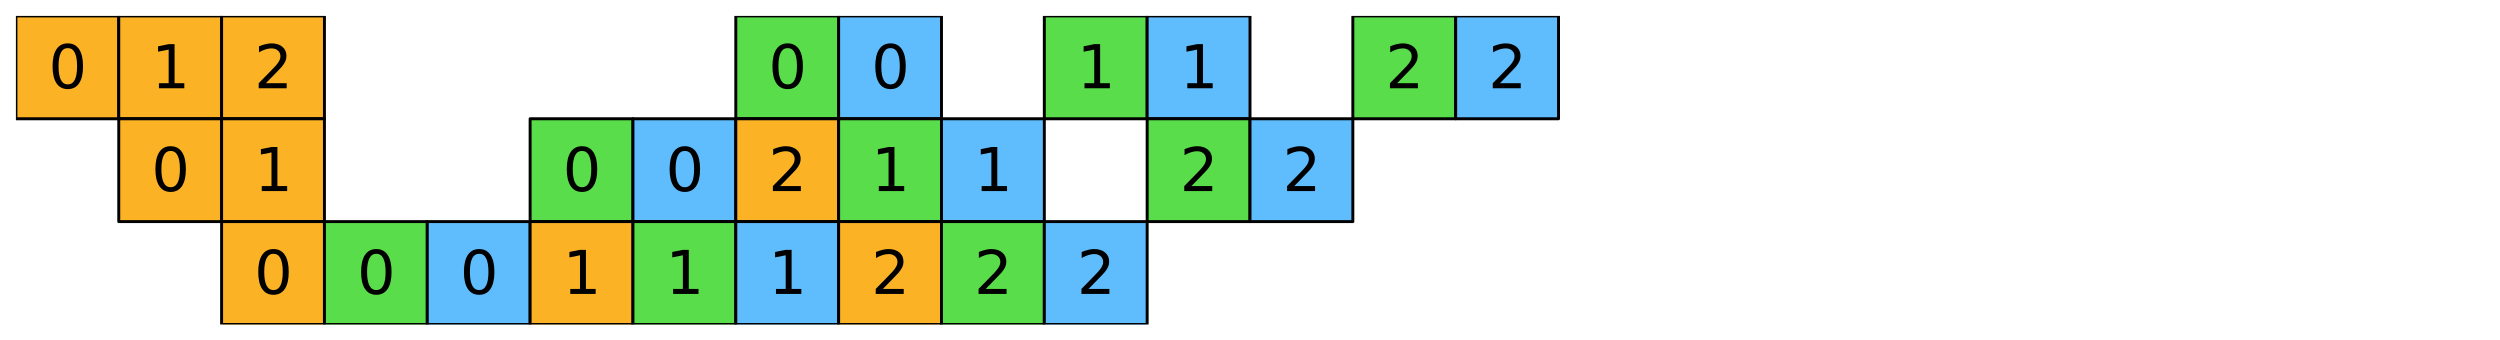 <?xml version="1.0" encoding="utf-8" standalone="no"?>
<!DOCTYPE svg PUBLIC "-//W3C//DTD SVG 1.1//EN"
  "http://www.w3.org/Graphics/SVG/1.1/DTD/svg11.dtd">
<svg xmlns:xlink="http://www.w3.org/1999/xlink" width="1130.4pt" height="153.9pt" viewBox="0 0 1130.4 153.9" xmlns="http://www.w3.org/2000/svg" version="1.1">
 <defs>
  <style type="text/css">*{stroke-linejoin: round; stroke-linecap: butt}</style>
 </defs>
 <g id="figure_1">
  <g id="patch_1">
   <path d="M 0 153.9 
L 1130.4 153.9 
L 1130.4 0 
L 0 0 
z
" style="fill: #ffffff"/>
  </g>
  <g id="axes_1">
   <g id="PatchCollection_1">
    <path d="M 7.2 53.7 
L 53.7 53.7 
L 53.7 7.2 
L 7.2 7.2 
z
" clip-path="url(#p565bc91d54)" style="fill: #fcb225; stroke: #000000; stroke-width: 1.333"/>
    <path d="M 53.7 53.7 
L 100.2 53.7 
L 100.2 7.2 
L 53.7 7.2 
z
" clip-path="url(#p565bc91d54)" style="fill: #fcb225; stroke: #000000; stroke-width: 1.333"/>
    <path d="M 100.2 53.7 
L 146.7 53.7 
L 146.7 7.2 
L 100.2 7.2 
z
" clip-path="url(#p565bc91d54)" style="fill: #fcb225; stroke: #000000; stroke-width: 1.333"/>
    <path d="M 332.7 53.7 
L 379.2 53.7 
L 379.2 7.2 
L 332.7 7.2 
z
" clip-path="url(#p565bc91d54)" style="fill: #5add4a; stroke: #000000; stroke-width: 1.333"/>
    <path d="M 379.2 53.7 
L 425.7 53.7 
L 425.7 7.2 
L 379.2 7.2 
z
" clip-path="url(#p565bc91d54)" style="fill: #60bdfd; stroke: #000000; stroke-width: 1.333"/>
    <path d="M 472.2 53.7 
L 518.7 53.7 
L 518.7 7.2 
L 472.2 7.2 
z
" clip-path="url(#p565bc91d54)" style="fill: #5add4a; stroke: #000000; stroke-width: 1.333"/>
    <path d="M 518.7 53.7 
L 565.2 53.7 
L 565.2 7.2 
L 518.7 7.2 
z
" clip-path="url(#p565bc91d54)" style="fill: #60bdfd; stroke: #000000; stroke-width: 1.333"/>
    <path d="M 611.7 53.7 
L 658.2 53.7 
L 658.2 7.2 
L 611.7 7.2 
z
" clip-path="url(#p565bc91d54)" style="fill: #5add4a; stroke: #000000; stroke-width: 1.333"/>
    <path d="M 658.2 53.7 
L 704.7 53.7 
L 704.7 7.2 
L 658.2 7.2 
z
" clip-path="url(#p565bc91d54)" style="fill: #60bdfd; stroke: #000000; stroke-width: 1.333"/>
    <path d="M 53.7 100.2 
L 100.2 100.2 
L 100.2 53.7 
L 53.7 53.7 
z
" clip-path="url(#p565bc91d54)" style="fill: #fcb225; stroke: #000000; stroke-width: 1.333"/>
    <path d="M 100.2 100.2 
L 146.7 100.2 
L 146.7 53.7 
L 100.2 53.7 
z
" clip-path="url(#p565bc91d54)" style="fill: #fcb225; stroke: #000000; stroke-width: 1.333"/>
    <path d="M 239.7 100.2 
L 286.2 100.2 
L 286.2 53.7 
L 239.7 53.7 
z
" clip-path="url(#p565bc91d54)" style="fill: #5add4a; stroke: #000000; stroke-width: 1.333"/>
    <path d="M 286.2 100.2 
L 332.7 100.2 
L 332.7 53.7 
L 286.2 53.7 
z
" clip-path="url(#p565bc91d54)" style="fill: #60bdfd; stroke: #000000; stroke-width: 1.333"/>
    <path d="M 332.7 100.2 
L 379.2 100.2 
L 379.2 53.7 
L 332.7 53.7 
z
" clip-path="url(#p565bc91d54)" style="fill: #fcb225; stroke: #000000; stroke-width: 1.333"/>
    <path d="M 379.2 100.2 
L 425.7 100.2 
L 425.7 53.7 
L 379.2 53.7 
z
" clip-path="url(#p565bc91d54)" style="fill: #5add4a; stroke: #000000; stroke-width: 1.333"/>
    <path d="M 425.7 100.2 
L 472.2 100.2 
L 472.2 53.7 
L 425.7 53.7 
z
" clip-path="url(#p565bc91d54)" style="fill: #60bdfd; stroke: #000000; stroke-width: 1.333"/>
    <path d="M 518.7 100.2 
L 565.2 100.2 
L 565.2 53.7 
L 518.7 53.7 
z
" clip-path="url(#p565bc91d54)" style="fill: #5add4a; stroke: #000000; stroke-width: 1.333"/>
    <path d="M 565.2 100.2 
L 611.7 100.2 
L 611.7 53.7 
L 565.2 53.7 
z
" clip-path="url(#p565bc91d54)" style="fill: #60bdfd; stroke: #000000; stroke-width: 1.333"/>
    <path d="M 100.2 146.7 
L 146.7 146.7 
L 146.7 100.2 
L 100.2 100.2 
z
" clip-path="url(#p565bc91d54)" style="fill: #fcb225; stroke: #000000; stroke-width: 1.333"/>
    <path d="M 146.7 146.7 
L 193.2 146.7 
L 193.2 100.2 
L 146.7 100.2 
z
" clip-path="url(#p565bc91d54)" style="fill: #5add4a; stroke: #000000; stroke-width: 1.333"/>
    <path d="M 193.2 146.7 
L 239.7 146.7 
L 239.7 100.2 
L 193.2 100.2 
z
" clip-path="url(#p565bc91d54)" style="fill: #60bdfd; stroke: #000000; stroke-width: 1.333"/>
    <path d="M 239.7 146.7 
L 286.2 146.7 
L 286.2 100.2 
L 239.7 100.2 
z
" clip-path="url(#p565bc91d54)" style="fill: #fcb225; stroke: #000000; stroke-width: 1.333"/>
    <path d="M 286.2 146.7 
L 332.7 146.7 
L 332.7 100.2 
L 286.2 100.2 
z
" clip-path="url(#p565bc91d54)" style="fill: #5add4a; stroke: #000000; stroke-width: 1.333"/>
    <path d="M 332.7 146.7 
L 379.2 146.7 
L 379.2 100.2 
L 332.7 100.2 
z
" clip-path="url(#p565bc91d54)" style="fill: #60bdfd; stroke: #000000; stroke-width: 1.333"/>
    <path d="M 379.2 146.7 
L 425.7 146.7 
L 425.7 100.2 
L 379.2 100.2 
z
" clip-path="url(#p565bc91d54)" style="fill: #fcb225; stroke: #000000; stroke-width: 1.333"/>
    <path d="M 425.7 146.7 
L 472.2 146.7 
L 472.2 100.2 
L 425.7 100.2 
z
" clip-path="url(#p565bc91d54)" style="fill: #5add4a; stroke: #000000; stroke-width: 1.333"/>
    <path d="M 472.2 146.7 
L 518.7 146.7 
L 518.7 100.2 
L 472.2 100.2 
z
" clip-path="url(#p565bc91d54)" style="fill: #60bdfd; stroke: #000000; stroke-width: 1.333"/>
   </g>
   <g id="text_1">
    <!-- 0 -->
    <g transform="translate(21.967 39.901) scale(0.267 -0.267)">
     <defs>
      <path id="DejaVuSans-30" d="M 2034 4250 
Q 1547 4250 1301 3770 
Q 1056 3291 1056 2328 
Q 1056 1369 1301 889 
Q 1547 409 2034 409 
Q 2525 409 2770 889 
Q 3016 1369 3016 2328 
Q 3016 3291 2770 3770 
Q 2525 4250 2034 4250 
z
M 2034 4750 
Q 2819 4750 3233 4129 
Q 3647 3509 3647 2328 
Q 3647 1150 3233 529 
Q 2819 -91 2034 -91 
Q 1250 -91 836 529 
Q 422 1150 422 2328 
Q 422 3509 836 4129 
Q 1250 4750 2034 4750 
z
" transform="scale(0.016)"/>
     </defs>
     <use xlink:href="#DejaVuSans-30"/>
    </g>
   </g>
   <g id="text_2">
    <!-- 1 -->
    <g transform="translate(68.467 39.901) scale(0.267 -0.267)">
     <defs>
      <path id="DejaVuSans-31" d="M 794 531 
L 1825 531 
L 1825 4091 
L 703 3866 
L 703 4441 
L 1819 4666 
L 2450 4666 
L 2450 531 
L 3481 531 
L 3481 0 
L 794 0 
L 794 531 
z
" transform="scale(0.016)"/>
     </defs>
     <use xlink:href="#DejaVuSans-31"/>
    </g>
   </g>
   <g id="text_3">
    <!-- 2 -->
    <g transform="translate(114.967 39.901) scale(0.267 -0.267)">
     <defs>
      <path id="DejaVuSans-32" d="M 1228 531 
L 3431 531 
L 3431 0 
L 469 0 
L 469 531 
Q 828 903 1448 1529 
Q 2069 2156 2228 2338 
Q 2531 2678 2651 2914 
Q 2772 3150 2772 3378 
Q 2772 3750 2511 3984 
Q 2250 4219 1831 4219 
Q 1534 4219 1204 4116 
Q 875 4013 500 3803 
L 500 4441 
Q 881 4594 1212 4672 
Q 1544 4750 1819 4750 
Q 2544 4750 2975 4387 
Q 3406 4025 3406 3419 
Q 3406 3131 3298 2873 
Q 3191 2616 2906 2266 
Q 2828 2175 2409 1742 
Q 1991 1309 1228 531 
z
" transform="scale(0.016)"/>
     </defs>
     <use xlink:href="#DejaVuSans-32"/>
    </g>
   </g>
   <g id="text_4">
    <!-- 0 -->
    <g transform="translate(347.467 39.901) scale(0.267 -0.267)">
     <use xlink:href="#DejaVuSans-30"/>
    </g>
   </g>
   <g id="text_5">
    <!-- 0 -->
    <g transform="translate(393.967 39.901) scale(0.267 -0.267)">
     <use xlink:href="#DejaVuSans-30"/>
    </g>
   </g>
   <g id="text_6">
    <!-- 1 -->
    <g transform="translate(486.967 39.901) scale(0.267 -0.267)">
     <use xlink:href="#DejaVuSans-31"/>
    </g>
   </g>
   <g id="text_7">
    <!-- 1 -->
    <g transform="translate(533.467 39.901) scale(0.267 -0.267)">
     <use xlink:href="#DejaVuSans-31"/>
    </g>
   </g>
   <g id="text_8">
    <!-- 2 -->
    <g transform="translate(626.467 39.901) scale(0.267 -0.267)">
     <use xlink:href="#DejaVuSans-32"/>
    </g>
   </g>
   <g id="text_9">
    <!-- 2 -->
    <g transform="translate(672.967 39.901) scale(0.267 -0.267)">
     <use xlink:href="#DejaVuSans-32"/>
    </g>
   </g>
   <g id="text_10">
    <!-- 0 -->
    <g transform="translate(68.467 86.401) scale(0.267 -0.267)">
     <use xlink:href="#DejaVuSans-30"/>
    </g>
   </g>
   <g id="text_11">
    <!-- 1 -->
    <g transform="translate(114.967 86.401) scale(0.267 -0.267)">
     <use xlink:href="#DejaVuSans-31"/>
    </g>
   </g>
   <g id="text_12">
    <!-- 0 -->
    <g transform="translate(254.467 86.401) scale(0.267 -0.267)">
     <use xlink:href="#DejaVuSans-30"/>
    </g>
   </g>
   <g id="text_13">
    <!-- 0 -->
    <g transform="translate(300.967 86.401) scale(0.267 -0.267)">
     <use xlink:href="#DejaVuSans-30"/>
    </g>
   </g>
   <g id="text_14">
    <!-- 2 -->
    <g transform="translate(347.467 86.401) scale(0.267 -0.267)">
     <use xlink:href="#DejaVuSans-32"/>
    </g>
   </g>
   <g id="text_15">
    <!-- 1 -->
    <g transform="translate(393.967 86.401) scale(0.267 -0.267)">
     <use xlink:href="#DejaVuSans-31"/>
    </g>
   </g>
   <g id="text_16">
    <!-- 1 -->
    <g transform="translate(440.467 86.401) scale(0.267 -0.267)">
     <use xlink:href="#DejaVuSans-31"/>
    </g>
   </g>
   <g id="text_17">
    <!-- 2 -->
    <g transform="translate(533.467 86.401) scale(0.267 -0.267)">
     <use xlink:href="#DejaVuSans-32"/>
    </g>
   </g>
   <g id="text_18">
    <!-- 2 -->
    <g transform="translate(579.967 86.401) scale(0.267 -0.267)">
     <use xlink:href="#DejaVuSans-32"/>
    </g>
   </g>
   <g id="text_19">
    <!-- 0 -->
    <g transform="translate(114.967 132.901) scale(0.267 -0.267)">
     <use xlink:href="#DejaVuSans-30"/>
    </g>
   </g>
   <g id="text_20">
    <!-- 0 -->
    <g transform="translate(161.467 132.901) scale(0.267 -0.267)">
     <use xlink:href="#DejaVuSans-30"/>
    </g>
   </g>
   <g id="text_21">
    <!-- 0 -->
    <g transform="translate(207.967 132.901) scale(0.267 -0.267)">
     <use xlink:href="#DejaVuSans-30"/>
    </g>
   </g>
   <g id="text_22">
    <!-- 1 -->
    <g transform="translate(254.467 132.901) scale(0.267 -0.267)">
     <use xlink:href="#DejaVuSans-31"/>
    </g>
   </g>
   <g id="text_23">
    <!-- 1 -->
    <g transform="translate(300.967 132.901) scale(0.267 -0.267)">
     <use xlink:href="#DejaVuSans-31"/>
    </g>
   </g>
   <g id="text_24">
    <!-- 1 -->
    <g transform="translate(347.467 132.901) scale(0.267 -0.267)">
     <use xlink:href="#DejaVuSans-31"/>
    </g>
   </g>
   <g id="text_25">
    <!-- 2 -->
    <g transform="translate(393.967 132.901) scale(0.267 -0.267)">
     <use xlink:href="#DejaVuSans-32"/>
    </g>
   </g>
   <g id="text_26">
    <!-- 2 -->
    <g transform="translate(440.467 132.901) scale(0.267 -0.267)">
     <use xlink:href="#DejaVuSans-32"/>
    </g>
   </g>
   <g id="text_27">
    <!-- 2 -->
    <g transform="translate(486.967 132.901) scale(0.267 -0.267)">
     <use xlink:href="#DejaVuSans-32"/>
    </g>
   </g>
  </g>
 </g>
 <defs>
  <clipPath id="p565bc91d54">
   <rect x="7.2" y="7.2" width="1116" height="139.5"/>
  </clipPath>
 </defs>
</svg>
